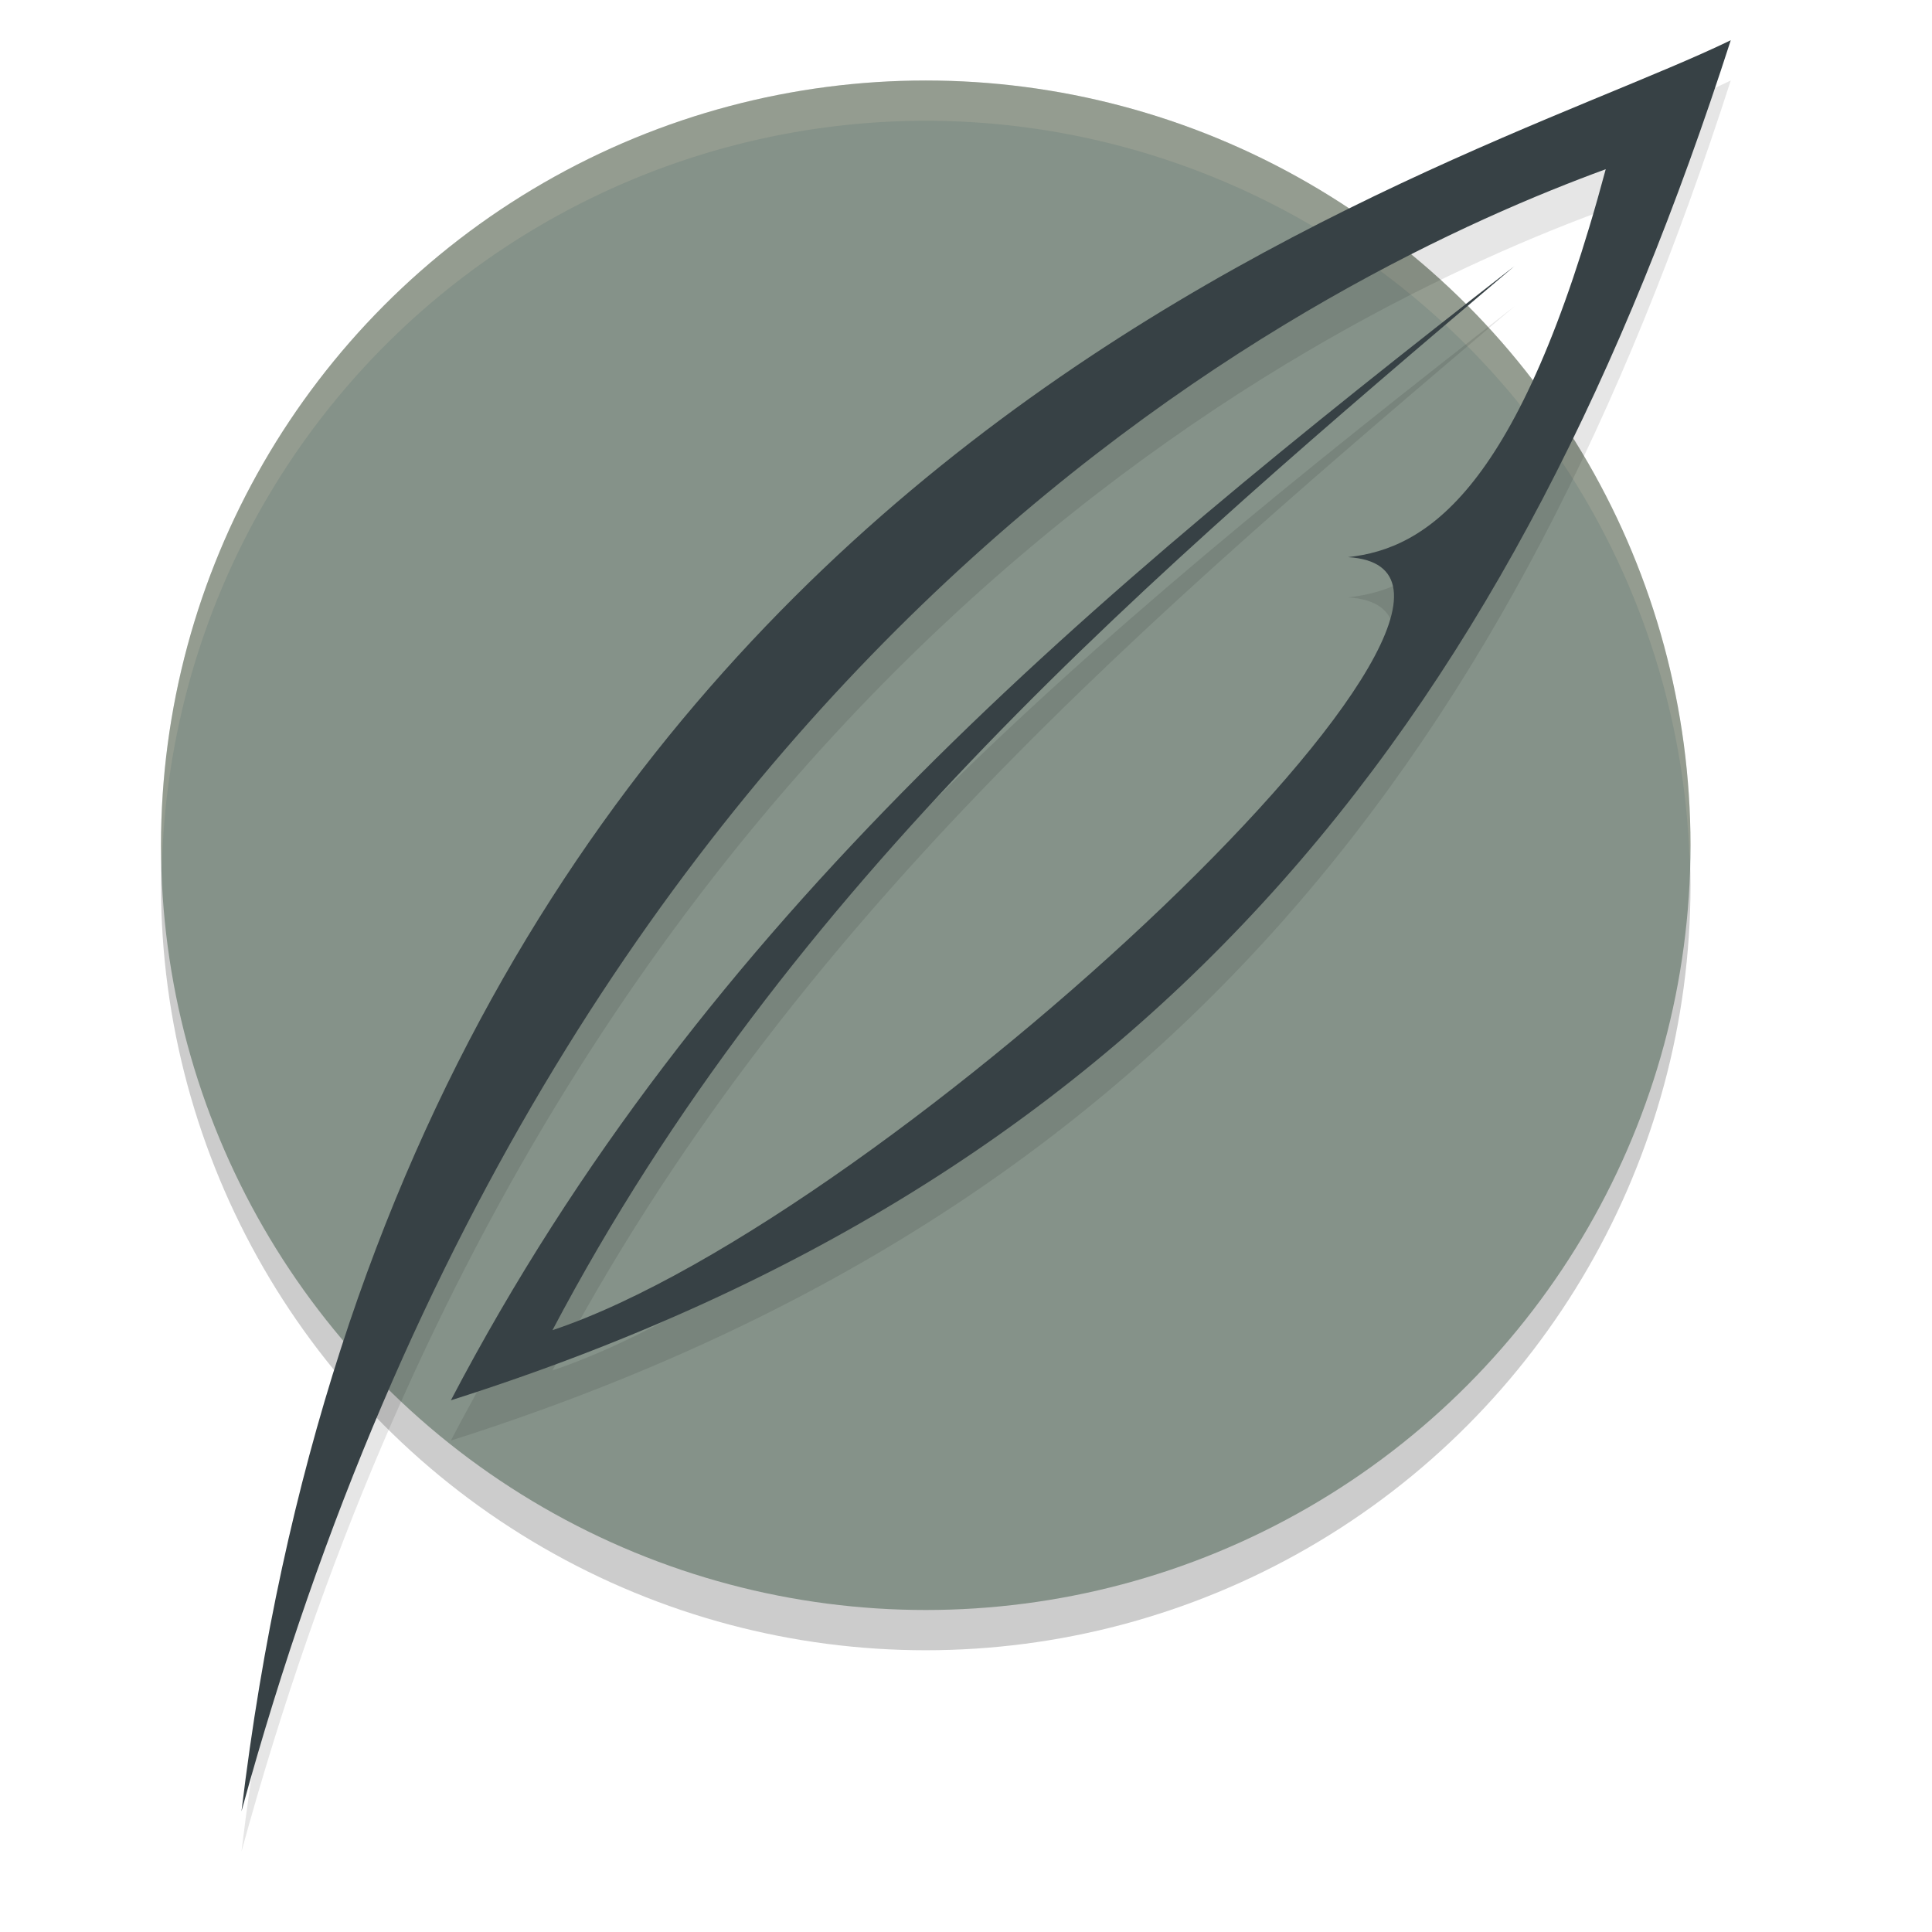 <svg xmlns="http://www.w3.org/2000/svg" width="24" height="24" version="1">
 <circle style="opacity:0.2" cx="11.5" cy="11" r="9.5"/>
 <circle style="fill:#859289" cx="11.5" cy="10.5" r="9.5"/>
 <path style="opacity:0.2;fill:#d3c6aa" d="M 11.5,1 A 9.5,9.5 0 0 0 2,10.5 9.5,9.5 0 0 0 2.011,10.796 9.5,9.5 0 0 1 11.5,1.5 9.5,9.5 0 0 1 20.989,10.704 9.5,9.5 0 0 0 21,10.5 9.5,9.5 0 0 0 11.5,1 Z"/>
 <path style="opacity:0.1" d="M 3,23 C 5.029,6.052 17.965,2.716 21.5,1 18.857,9.2 14.571,15.047 5.601,17.895 8.741,11.897 13.55,7.904 18.814,3.805 14.308,7.629 9.801,11.45 6.863,17.024 11.059,15.623 19.597,7.596 16.746,7.421 17.717,7.316 18.875,6.603 19.947,2.602 16.679,3.8 7.034,8.252 3,23 Z"/>
 <path style="fill:#374145" d="M 3,22.5 C 5.029,5.552 17.965,2.216 21.5,0.5 18.857,8.7 14.571,14.547 5.601,17.395 8.741,11.397 13.55,7.404 18.814,3.305 14.308,7.129 9.801,10.95 6.863,16.524 11.059,15.123 19.597,7.096 16.746,6.921 17.717,6.816 18.875,6.103 19.947,2.102 16.679,3.3 7.034,7.752 3,22.5 Z"/>
</svg>
